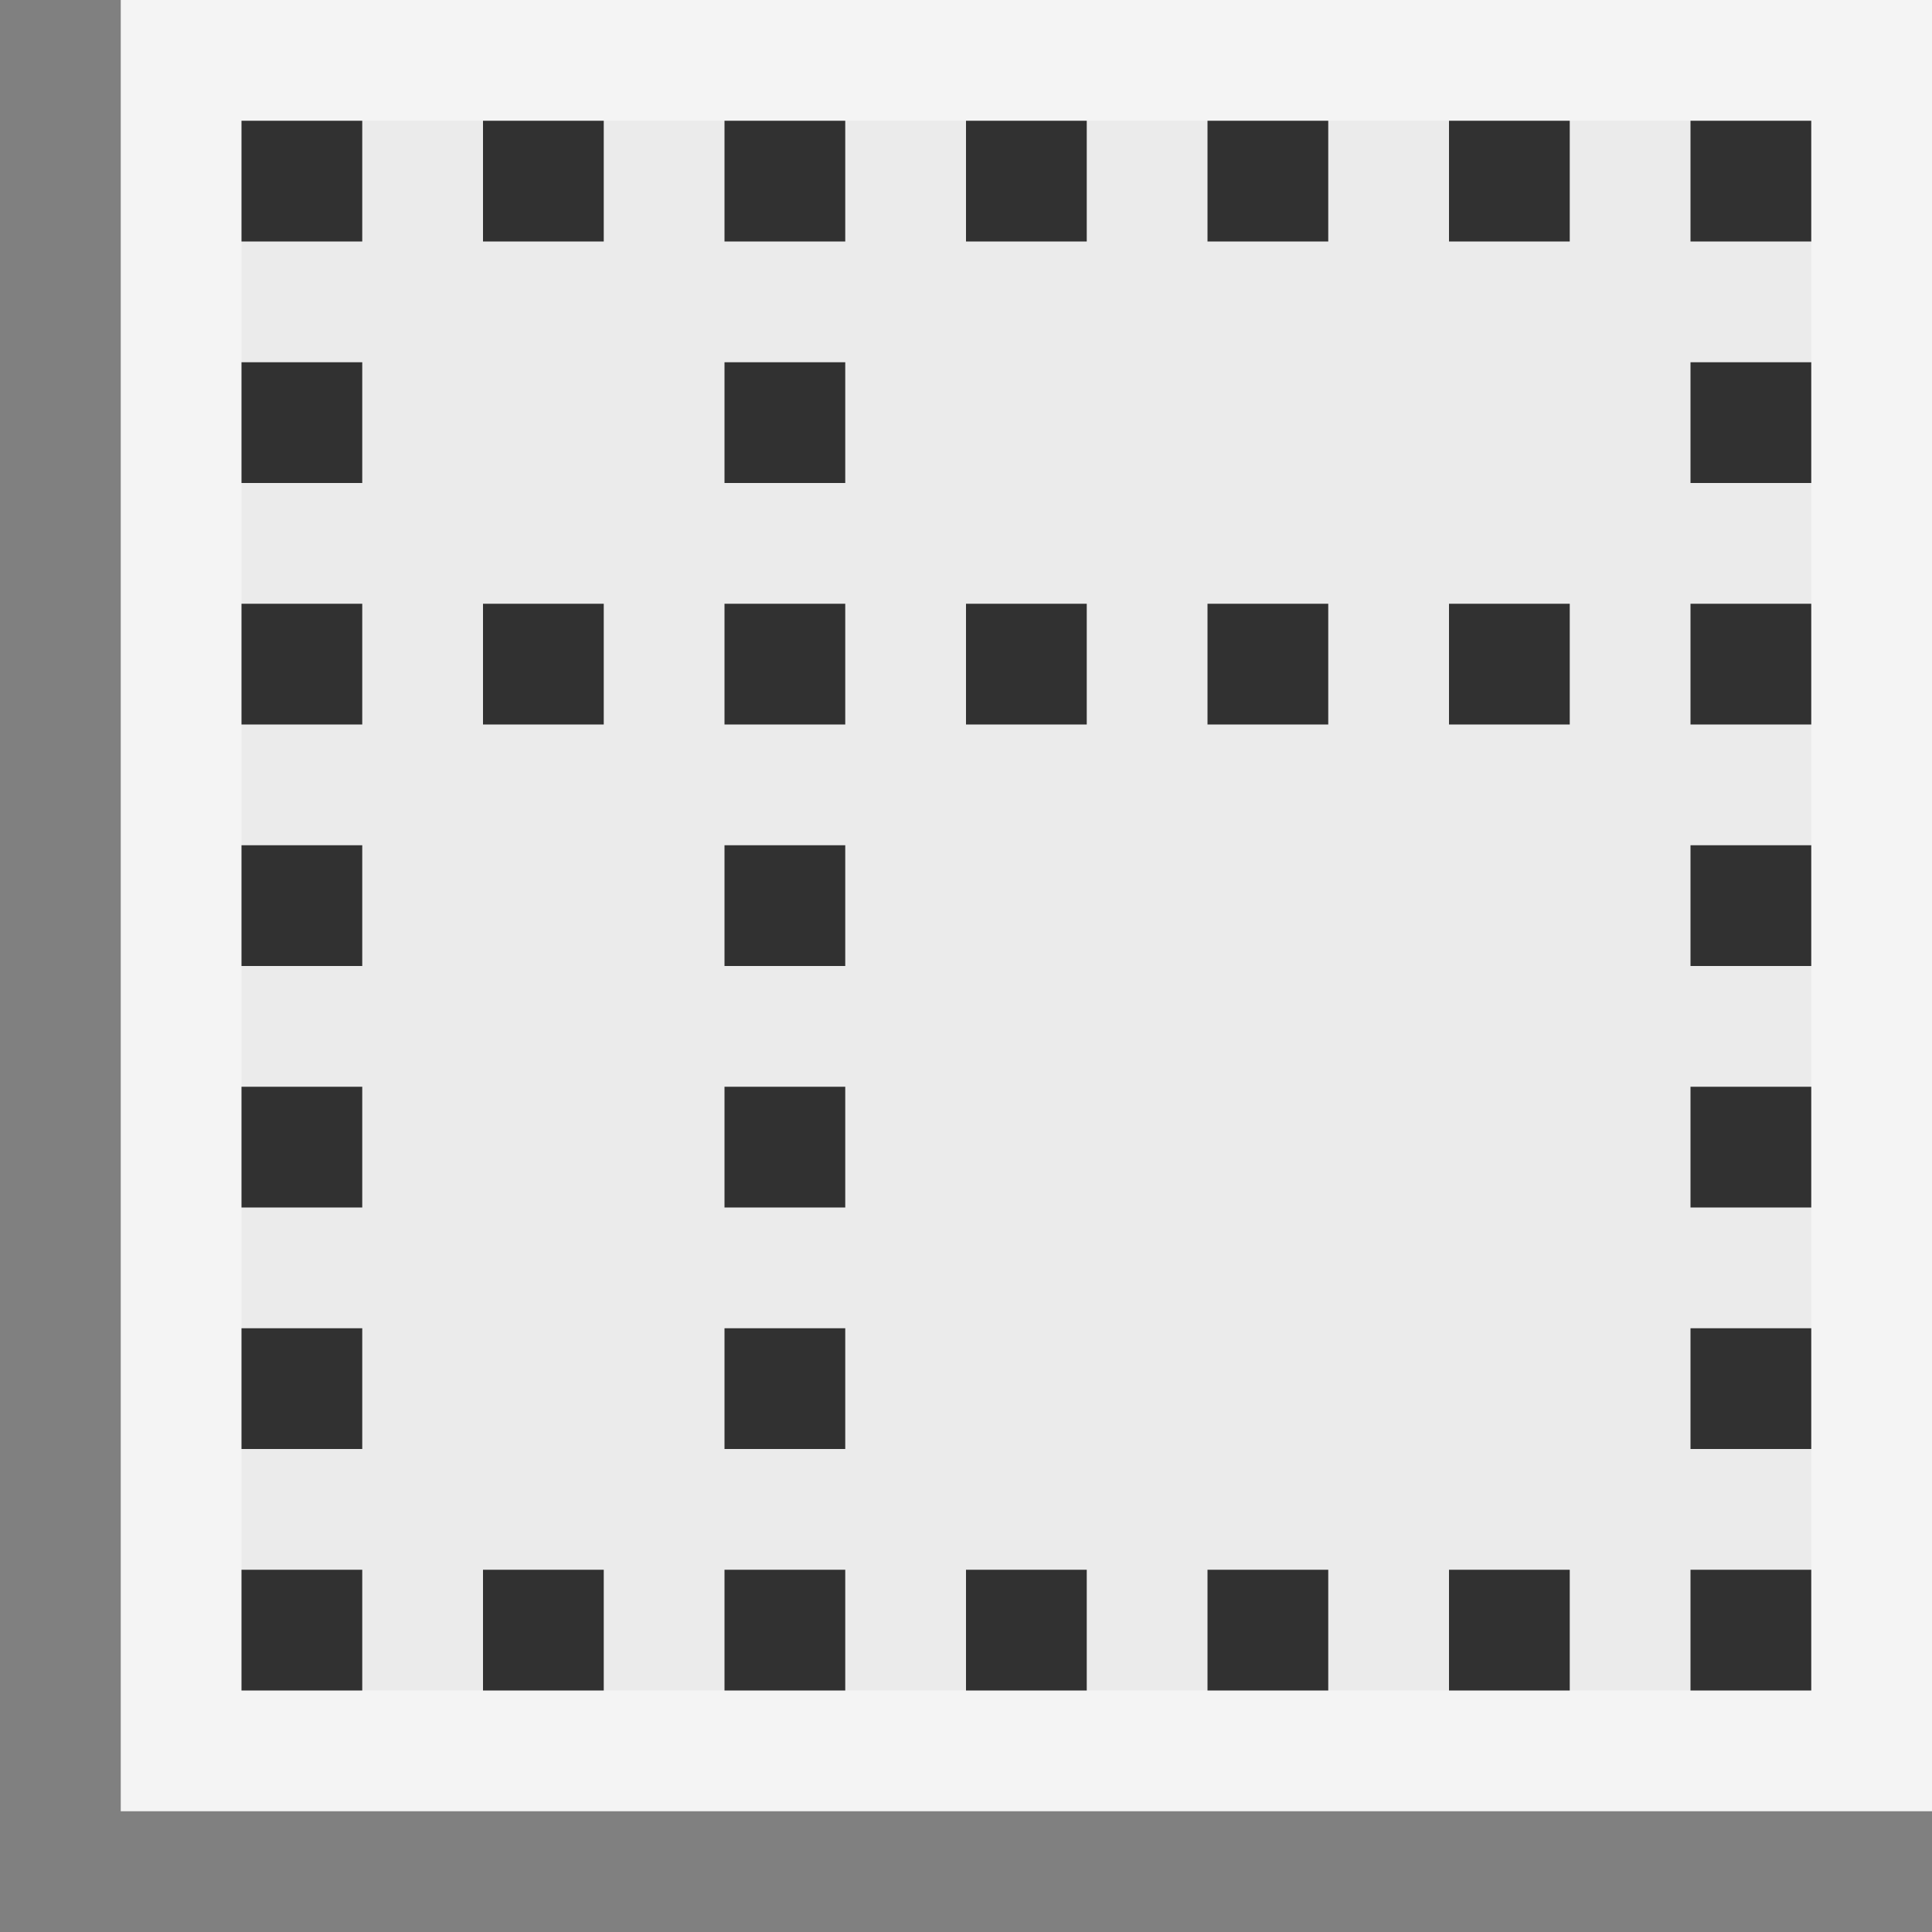 <svg ti:v="1" width="16" height="16" viewBox="0 0 16 16" xmlns="http://www.w3.org/2000/svg" xmlns:ti="urn:schemas-jetbrains-com:tisvg"><rect x="0" y="0" width="16" height="16" fill="#808080" stroke="none"/><rect id="frame" width="16" height="16" fill="none"/><g fill-rule="evenodd"><path d="M16 15H1V0h15v15z" fill="#F4F4F4"/><path d="M15 14H2V1h13v13z" fill="#EBEBEB"/><path d="M7 7H6v1h1M3 7H2v1h1m12-1h-1v1h1m0-5h-1v1h1M9 5H8v1h1m0-5H8v1h1M7 9H6v1h1m0-5H6v1h1m0-5H6v1h1M5 5H4v1h1m2-3H6v1h1M5 1H4v1h1M3 9H2v1h1m0-5H2v1h1m0-3H2v1h1m0-3H2v1h1m6 11H8v1h1m-4-1H4v1h1m2-3H6v1h1m0 1H6v1h1m-4-1H2v1h1m0-3H2v1h1m12-3h-1v1h1m0-5h-1v1h1m0-5h-1v1h1m-2 3h-1v1h1m0-5h-1v1h1m-2 3h-1v1h1m0-5h-1v1h1m4 9h-1v1h1m-2 1h-1v1h1m2-1h-1v1h1m-4 0h-1v-1h1v1z" fill="#313131"/></g></svg>